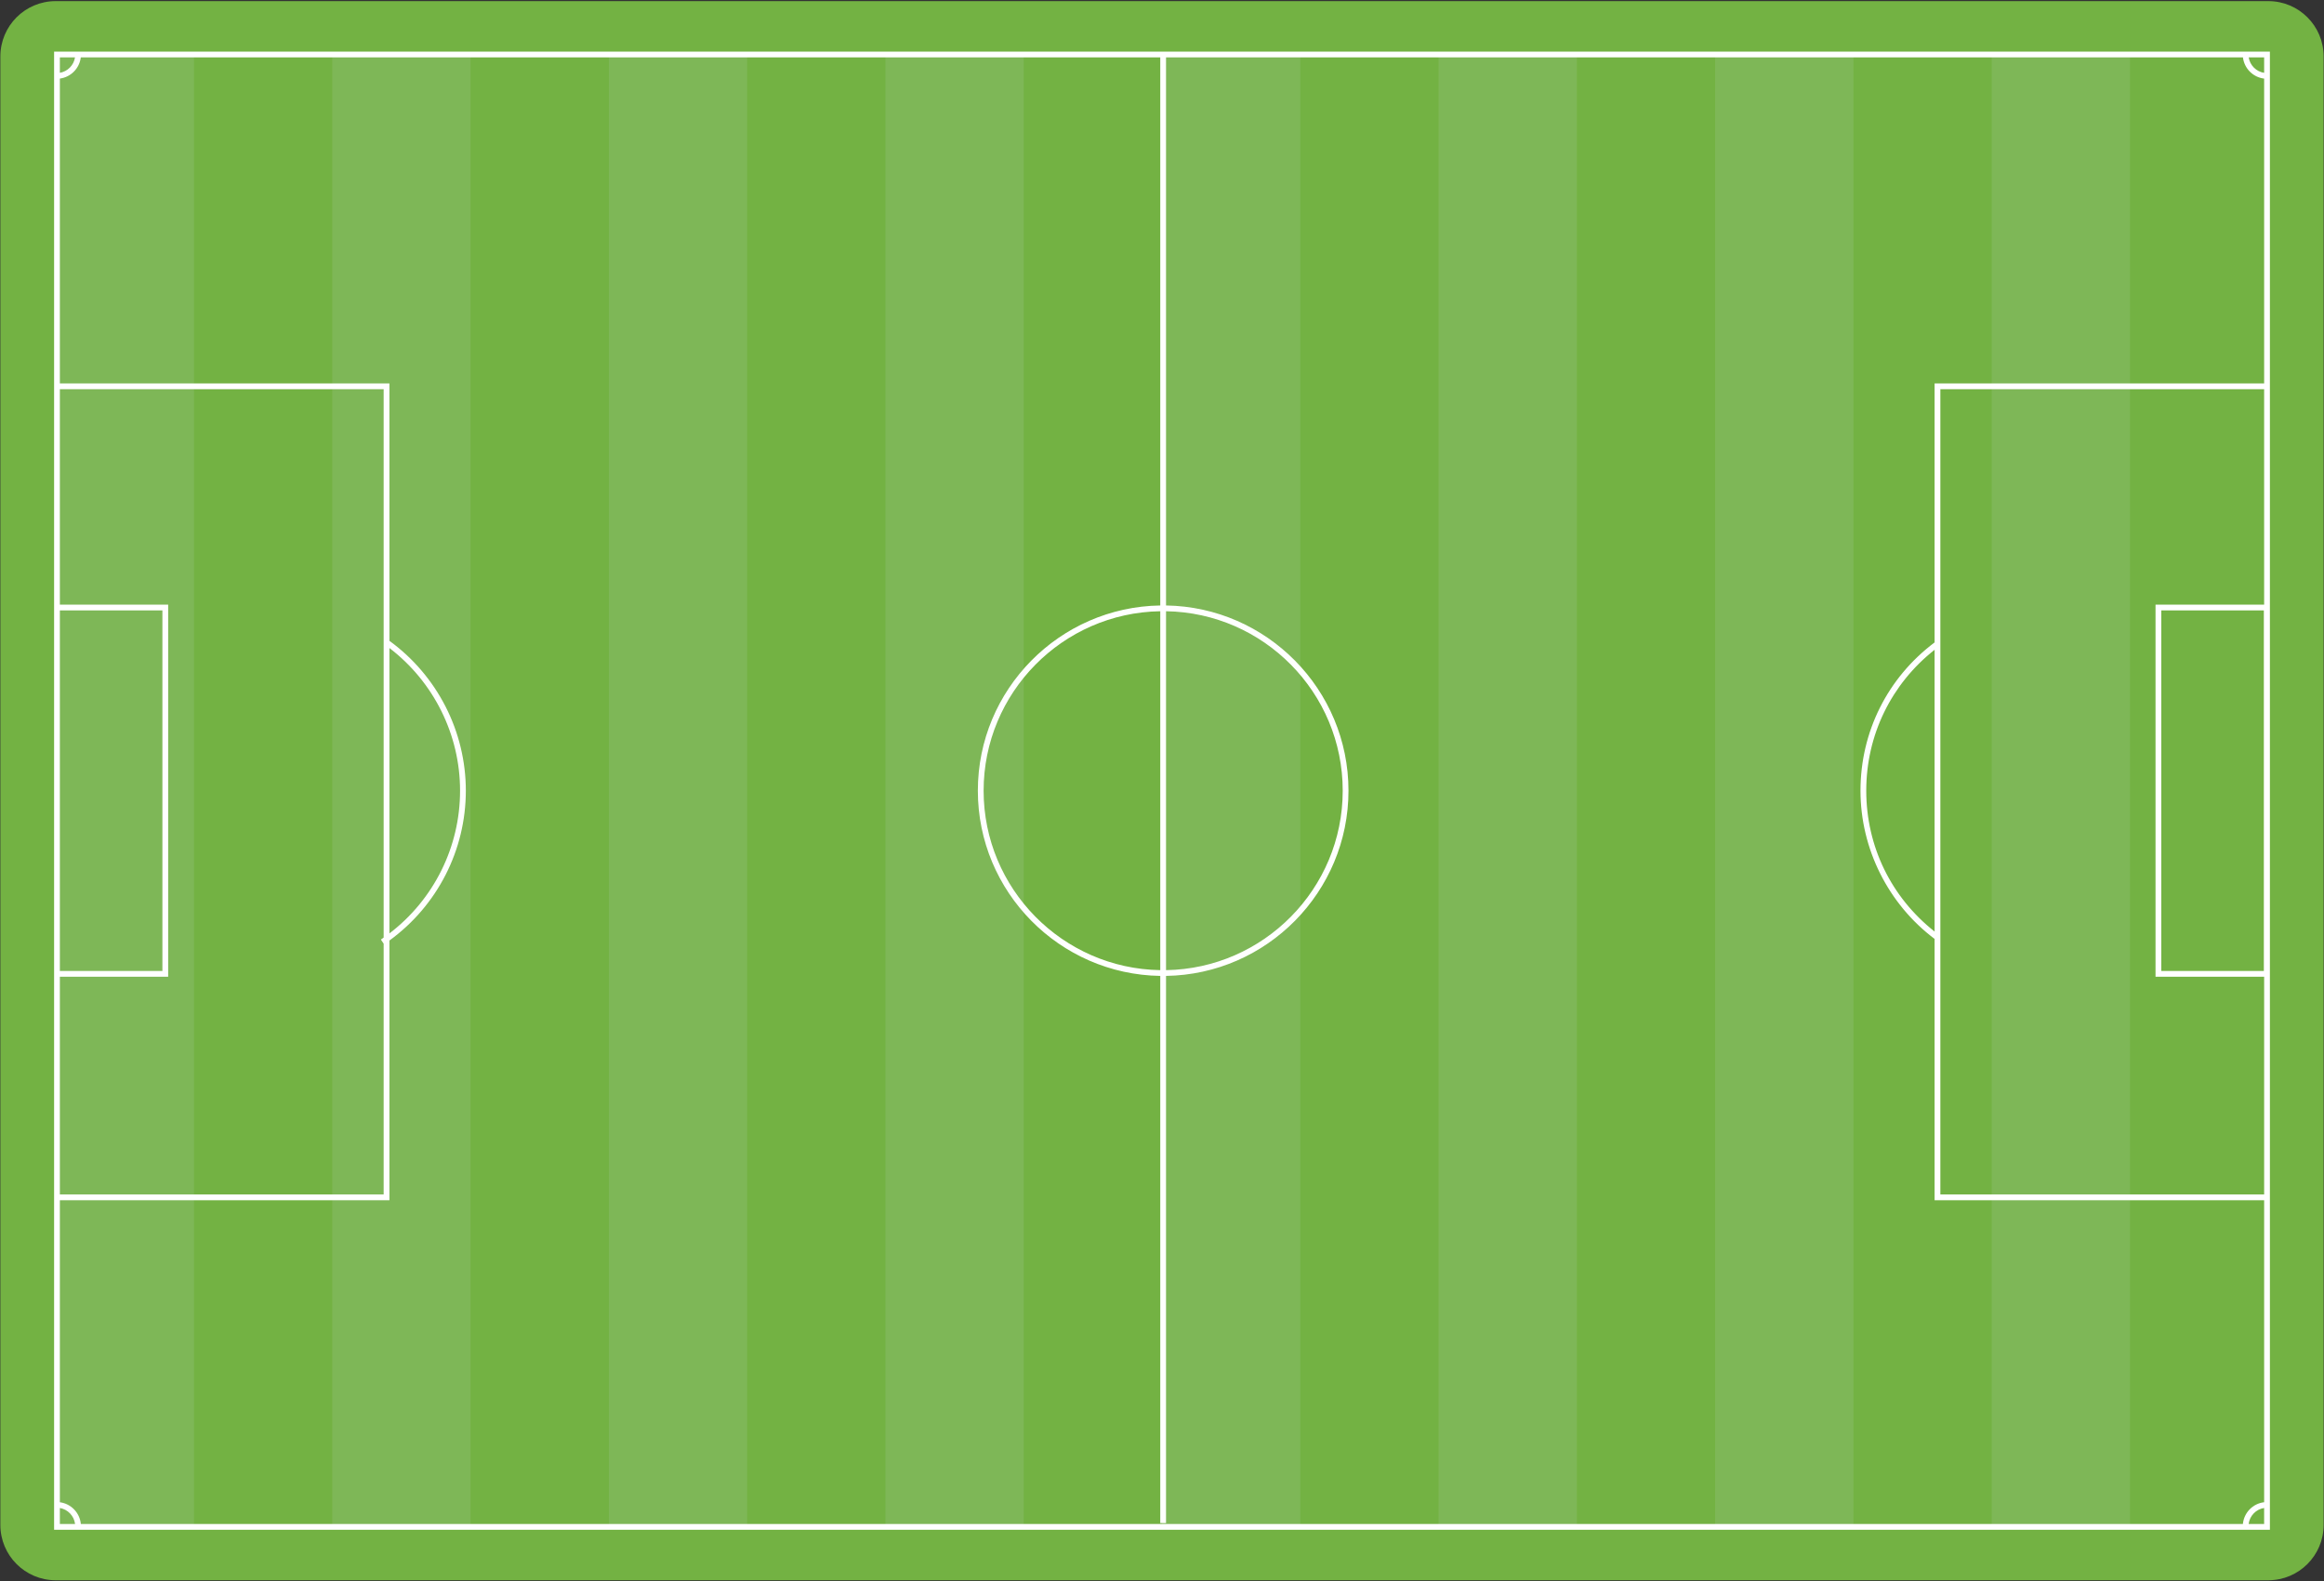 <?xml version="1.0" encoding="utf-8"?>
<!-- Generator: Adobe Illustrator 16.0.0, SVG Export Plug-In . SVG Version: 6.00 Build 0)  -->
<!DOCTYPE svg PUBLIC "-//W3C//DTD SVG 1.1//EN" "http://www.w3.org/Graphics/SVG/1.1/DTD/svg11.dtd">
<svg version="1.1" xmlns="http://www.w3.org/2000/svg" xmlns:xlink="http://www.w3.org/1999/xlink" x="0px" y="0px" width="504px"
	 height="343px" viewBox="0 0 504 343" enable-background="new 0 0 504 343" xml:space="preserve">
<rect x="0" y="0" width="504" height="343" fill="#333333" stroke="none"/>
<g id="Layer_1">
	<g>
		<g>
			<g>
				<path fill="#73B243" d="M12.079,342.759c-6.627,0-12-5.373-12-12V12.242c0-6.627,5.373-12,12-12h479.842c6.628,0,12,5.373,12,12
					v318.517c0,6.627-5.372,12-12,12H12.079z"/>
			</g>
			<rect x="12.079" y="12.241" fill="#7EB757" width="29.99" height="318.518"/>
			<rect x="72.06" y="12.241" fill="#7EB757" width="29.99" height="318.518"/>
			<rect x="132.04" y="12.241" fill="#7EB757" width="29.99" height="318.518"/>
			<rect x="192.021" y="12.241" fill="#7EB757" width="29.989" height="318.518"/>
			<rect x="252" y="12.241" fill="#7EB757" width="29.99" height="318.518"/>
			<rect x="311.98" y="12.241" fill="#7EB757" width="29.99" height="318.518"/>
			<rect x="371.961" y="12.241" fill="#7EB757" width="29.989" height="318.518"/>
			<rect x="431.941" y="12.241" fill="#7EB757" width="29.989" height="318.518"/>
		</g>
	</g>
	<path fill="#FFFFFF" d="M11.732,11.196v71.971v47.979v80.714v48.479v71.467h480.535v-71.467V83.167V11.196H11.732z M491.018,15.798
		c-1.722-0.271-3.076-1.628-3.347-3.353h3.347V15.798z M251.624,210.426c-21.181-0.336-38.31-17.662-38.31-38.924
		s17.129-38.588,38.31-38.925V210.426z M252.874,132.577c21.185,0.337,38.317,17.663,38.317,38.925s-17.133,38.588-38.317,38.924
		V132.577z M16.269,12.446c-0.268,1.704-1.592,3.052-3.287,3.346v-3.346H16.269z M12.982,132.395h22.238v78.214H12.982V132.395z
		 M36.471,211.859v-80.714H12.982V84.417h70.22v118.945c-0.201,0.143-0.394,0.295-0.598,0.432l0.598,0.887v54.408h-70.22v-47.229
		H36.471z M84.452,140.557c9.615,7.354,15.321,18.801,15.321,30.945c0,12.196-5.688,23.604-15.321,30.959V140.557z M12.982,327.088
		c1.735,0.301,3.078,1.707,3.299,3.467h-3.299V327.088z M487.658,330.555c0.224-1.781,1.597-3.195,3.359-3.473v3.473H487.658z
		 M491.018,131.145h-23.554v80.714h23.554v47.229h-70.217V84.417h70.217V131.145z M490.955,132.395v78.214h-22.241v-78.214H490.955z
		 M419.551,83.167v56.181l-0.002-0.002c-10.213,7.673-16.07,19.394-16.07,32.157c0,12.583,6.007,24.581,16.072,32.147v56.689h71.467
		v65.494c-2.451,0.293-4.373,2.254-4.609,4.723H17.531c-0.234-2.447-2.126-4.396-4.549-4.717v-65.5h71.47v-56.336
		c10.395-7.564,16.571-19.6,16.571-32.5c0-12.851-6.188-24.946-16.571-32.507V83.167h-71.47V17.042
		c2.382-0.314,4.25-2.205,4.537-4.596h234.105v118.881c-21.87,0.337-39.56,18.223-39.56,40.175s17.69,39.838,39.56,40.174v118.672
		h1.25V211.676c21.874-0.336,39.567-18.223,39.567-40.174s-17.693-39.838-39.567-40.175V12.446h233.547
		c0.288,2.413,2.187,4.314,4.597,4.603v66.118H419.551z M419.551,202.057c-9.428-7.438-14.822-18.502-14.822-30.555
		c0-12.045,5.397-23.123,14.822-30.562V202.057z"/>
</g>
<g id="Layer_2" display="none">
	<g display="inline">
		<path fill="#1C71B9" d="M50.95,146.858c0,0-20.45,11.142-37.45,18.642"/>
		<g>
			<path fill="none" stroke="#FFFFFF" stroke-width="2" stroke-miterlimit="10" d="M50.95,146.858c0,0-18.82,10.254-35.36,17.71"/>
			<g>
				<polygon fill="#FFFFFF" points="17.748,159.776 16.107,164.284 20.615,165.921 18.006,167.139 13.5,165.5 15.139,160.994 				
					"/>
			</g>
		</g>
	</g>
	<g display="inline" opacity="0.4">
		<g>
			<path fill="none" stroke="#FFFFFF" stroke-width="2" stroke-miterlimit="10" d="M69,199c0,0-33.104-11.994-55.606-40.683"/>
			<g>
				<polygon fill="#FFFFFF" points="18.568,159.27 13.8,158.744 13.278,163.512 11.477,161.267 12,156.5 16.767,157.023 				"/>
			</g>
		</g>
	</g>
	<g display="inline" opacity="0.4">
		<g>
			<path fill="none" stroke="#FFFFFF" stroke-width="2" stroke-miterlimit="10" d="M51.49,214.001c0,0-24.247-25.531-31.546-61.253"
				/>
			<g>
				<polygon fill="#FFFFFF" points="24.146,155.913 20.116,153.312 17.517,157.342 16.91,154.528 19.51,150.499 23.539,153.099 				
					"/>
			</g>
		</g>
	</g>
	<g display="inline" opacity="0.4">
		<g>
			<path fill="none" stroke="#FFFFFF" stroke-width="2" stroke-miterlimit="10" d="M88.257,143.421c0,0-36.792,5.736-74.21,38.399"
				/>
			<g>
				<polygon fill="#FFFFFF" points="14.913,176.689 14.525,181.47 19.306,181.854 17.113,183.72 12.333,183.334 12.72,178.555 				
					"/>
			</g>
		</g>
	</g>
	<g display="inline" opacity="0.4">
		<g>
			<path fill="none" stroke="#FFFFFF" stroke-width="2" stroke-miterlimit="10" d="M109.869,222.446
				c0,0-28.156-23.431-99.434-53.415"/>
			<g>
				<polygon fill="#FFFFFF" points="15.43,167.556 10.963,169.301 12.711,173.768 10.074,172.613 8.327,168.147 12.793,166.401 				
					"/>
			</g>
		</g>
	</g>
	<g display="inline" opacity="0.4">
		<g>
			<path fill="none" stroke="#FFFFFF" stroke-width="2" stroke-miterlimit="10" d="M82,224c0,0-5.422-10.92-65.711-58.585"/>
			<g>
				<polygon fill="#FFFFFF" points="21.506,165.278 16.738,165.799 17.262,170.566 15.017,168.765 14.495,163.998 19.261,163.476 
									"/>
			</g>
		</g>
	</g>
	<g display="inline" opacity="0.4">
		<g>
			<path fill="none" stroke="#FFFFFF" stroke-width="2" stroke-miterlimit="10" d="M101.978,102.022
				c0,0-32.125,17.599-86.164,72.911"/>
			<g>
				<polygon fill="#FFFFFF" points="16.273,169.745 16.258,174.541 21.055,174.554 19.013,176.584 14.218,176.57 14.231,171.775 
									"/>
			</g>
		</g>
	</g>
	<g display="inline" opacity="0.4">
		<g>
			<path fill="none" stroke="#FFFFFF" stroke-width="2" stroke-miterlimit="10" d="M125.982,156.673c0,0-36.071-6.37-112.833,2.968"
				/>
			<g>
				<polygon fill="#FFFFFF" points="16.753,155.881 13.741,159.613 17.475,162.624 14.613,162.931 10.88,159.92 13.891,156.188 				
					"/>
			</g>
		</g>
	</g>
	<g display="inline" opacity="0.4">
		<g>
			<path fill="none" stroke="#FFFFFF" stroke-width="2" stroke-miterlimit="10" d="M70,240.5c0,0-15.117-29.747-55.873-74.101"/>
			<g>
				<polygon fill="#FFFFFF" points="19.281,167.14 14.492,166.866 14.221,171.655 12.304,169.506 12.577,164.719 17.364,164.992 
									"/>
			</g>
		</g>
	</g>
	<g display="inline" opacity="0.8">
		<circle fill="#1C71B9" cx="121.196" cy="155.593" r="7.143"/>
		
			<circle fill="none" stroke="#FFFFFF" stroke-width="2" stroke-miterlimit="10" stroke-dasharray="2.037,2.037" cx="121.196" cy="155.593" r="7.143"/>
	</g>
	<g display="inline" opacity="0.8">
		<circle fill="#1C71B9" cx="85.696" cy="145.593" r="7.143"/>
		
			<circle fill="none" stroke="#FFFFFF" stroke-width="2" stroke-miterlimit="10" stroke-dasharray="2.037,2.037" cx="85.696" cy="145.593" r="7.143"/>
	</g>
	<g display="inline" opacity="0.8">
		<circle fill="#1C71B9" cx="419" cy="115.5" r="7.143"/>
		
			<circle fill="none" stroke="#FFFFFF" stroke-width="2" stroke-miterlimit="10" stroke-dasharray="2.037,2.037" cx="419" cy="115.5" r="7.143"/>
	</g>
	<g display="inline" opacity="0.8">
		<circle fill="#1C71B9" cx="413" cy="206" r="7.143"/>
		
			<circle fill="none" stroke="#FFFFFF" stroke-width="2" stroke-miterlimit="10" stroke-dasharray="2.037,2.037" cx="413" cy="206" r="7.143"/>
	</g>
	<g display="inline" opacity="0.8">
		<circle fill="#1C71B9" cx="447.5" cy="202.5" r="7.143"/>
		
			<circle fill="none" stroke="#FFFFFF" stroke-width="2" stroke-miterlimit="10" stroke-dasharray="2.037,2.037" cx="447.5" cy="202.5" r="7.143"/>
	</g>
	<g display="inline" opacity="0.8">
		<circle fill="#1C71B9" cx="447.5" cy="129" r="7.143"/>
		
			<circle fill="none" stroke="#FFFFFF" stroke-width="2" stroke-miterlimit="10" stroke-dasharray="2.037,2.037" cx="447.5" cy="129" r="7.143"/>
	</g>
	<g display="inline" opacity="0.8">
		<circle fill="#1C71B9" cx="69.696" cy="239.094" r="7.143"/>
		
			<circle fill="none" stroke="#FFFFFF" stroke-width="2" stroke-miterlimit="10" stroke-dasharray="2.037,2.037" cx="69.696" cy="239.094" r="7.143"/>
	</g>
	<g display="inline" opacity="0.8">
		<circle fill="#1C71B9" cx="106" cy="221" r="7.143"/>
		
			<circle fill="none" stroke="#FFFFFF" stroke-width="2" stroke-miterlimit="10" stroke-dasharray="2.037,2.037" cx="106" cy="221" r="7.143"/>
	</g>
	<g display="inline" opacity="0.8">
		<circle fill="#1C71B9" cx="82" cy="224" r="7.143"/>
		
			<circle fill="none" stroke="#FFFFFF" stroke-width="2" stroke-miterlimit="10" stroke-dasharray="2.037,2.037" cx="82" cy="224" r="7.143"/>
	</g>
	<g display="inline">
		<g>
			<path fill="none" stroke="#FFFFFF" stroke-width="2" stroke-miterlimit="10" d="M99.45,187.857c0,0-62.229-1.766-87.58-18.542"/>
			<g>
				<polygon fill="#FFFFFF" points="17.084,168.783 12.365,169.638 13.223,174.357 10.856,172.718 10,168 14.718,167.144 				"/>
			</g>
		</g>
	</g>
	
		<circle display="inline" fill="#1C71B9" stroke="#FFFFFF" stroke-width="2" stroke-miterlimit="10" cx="99.45" cy="187.857" r="7.143"/>
	
		<circle display="inline" fill="#1C71B9" stroke="#FFFFFF" stroke-width="2" stroke-miterlimit="10" cx="389.5" cy="136" r="7.143"/>
	<g display="inline">
		<g>
			<path fill="none" stroke="#FFFFFF" stroke-width="2" stroke-miterlimit="10" d="M70.45,120.358c0,0-41.298,30.075-59.122,54.286"
				/>
			<g>
				<polygon fill="#FFFFFF" points="11.029,169.447 11.72,174.193 16.466,173.5 14.745,175.809 10,176.5 9.309,171.755 				"/>
			</g>
		</g>
	</g>
	
		<circle display="inline" fill="#1C71B9" stroke="#FFFFFF" stroke-width="2" stroke-miterlimit="10" cx="70.45" cy="120.358" r="7.143"/>
	
		<circle display="inline" fill="#1C71B9" stroke="#FFFFFF" stroke-width="2" stroke-miterlimit="10" cx="421.45" cy="175.857" r="7.143"/>
	<g display="inline" opacity="0.8">
		<circle fill="#1C71B9" cx="101.196" cy="101.593" r="7.143"/>
		
			<circle fill="none" stroke="#FFFFFF" stroke-width="2" stroke-miterlimit="10" stroke-dasharray="2.037,2.037" cx="101.196" cy="101.593" r="7.143"/>
	</g>
	
		<circle display="inline" fill="#1C71B9" stroke="#FFFFFF" stroke-width="2" stroke-miterlimit="10" cx="50.95" cy="146.858" r="7.143"/>
	<g display="inline" opacity="0.8">
		<circle fill="#1C71B9" cx="69" cy="199" r="7.143"/>
		
			<circle fill="none" stroke="#FFFFFF" stroke-width="2" stroke-miterlimit="10" stroke-dasharray="2.037,2.037" cx="69" cy="199" r="7.143"/>
	</g>
	<g display="inline" opacity="0.8">
		<circle fill="#1C71B9" cx="50" cy="212.5" r="7.143"/>
		
			<circle fill="none" stroke="#FFFFFF" stroke-width="2" stroke-miterlimit="10" stroke-dasharray="2.037,2.037" cx="50" cy="212.5" r="7.143"/>
	</g>
</g>
<g id="Layer_3" display="none">
</g>
</svg>
